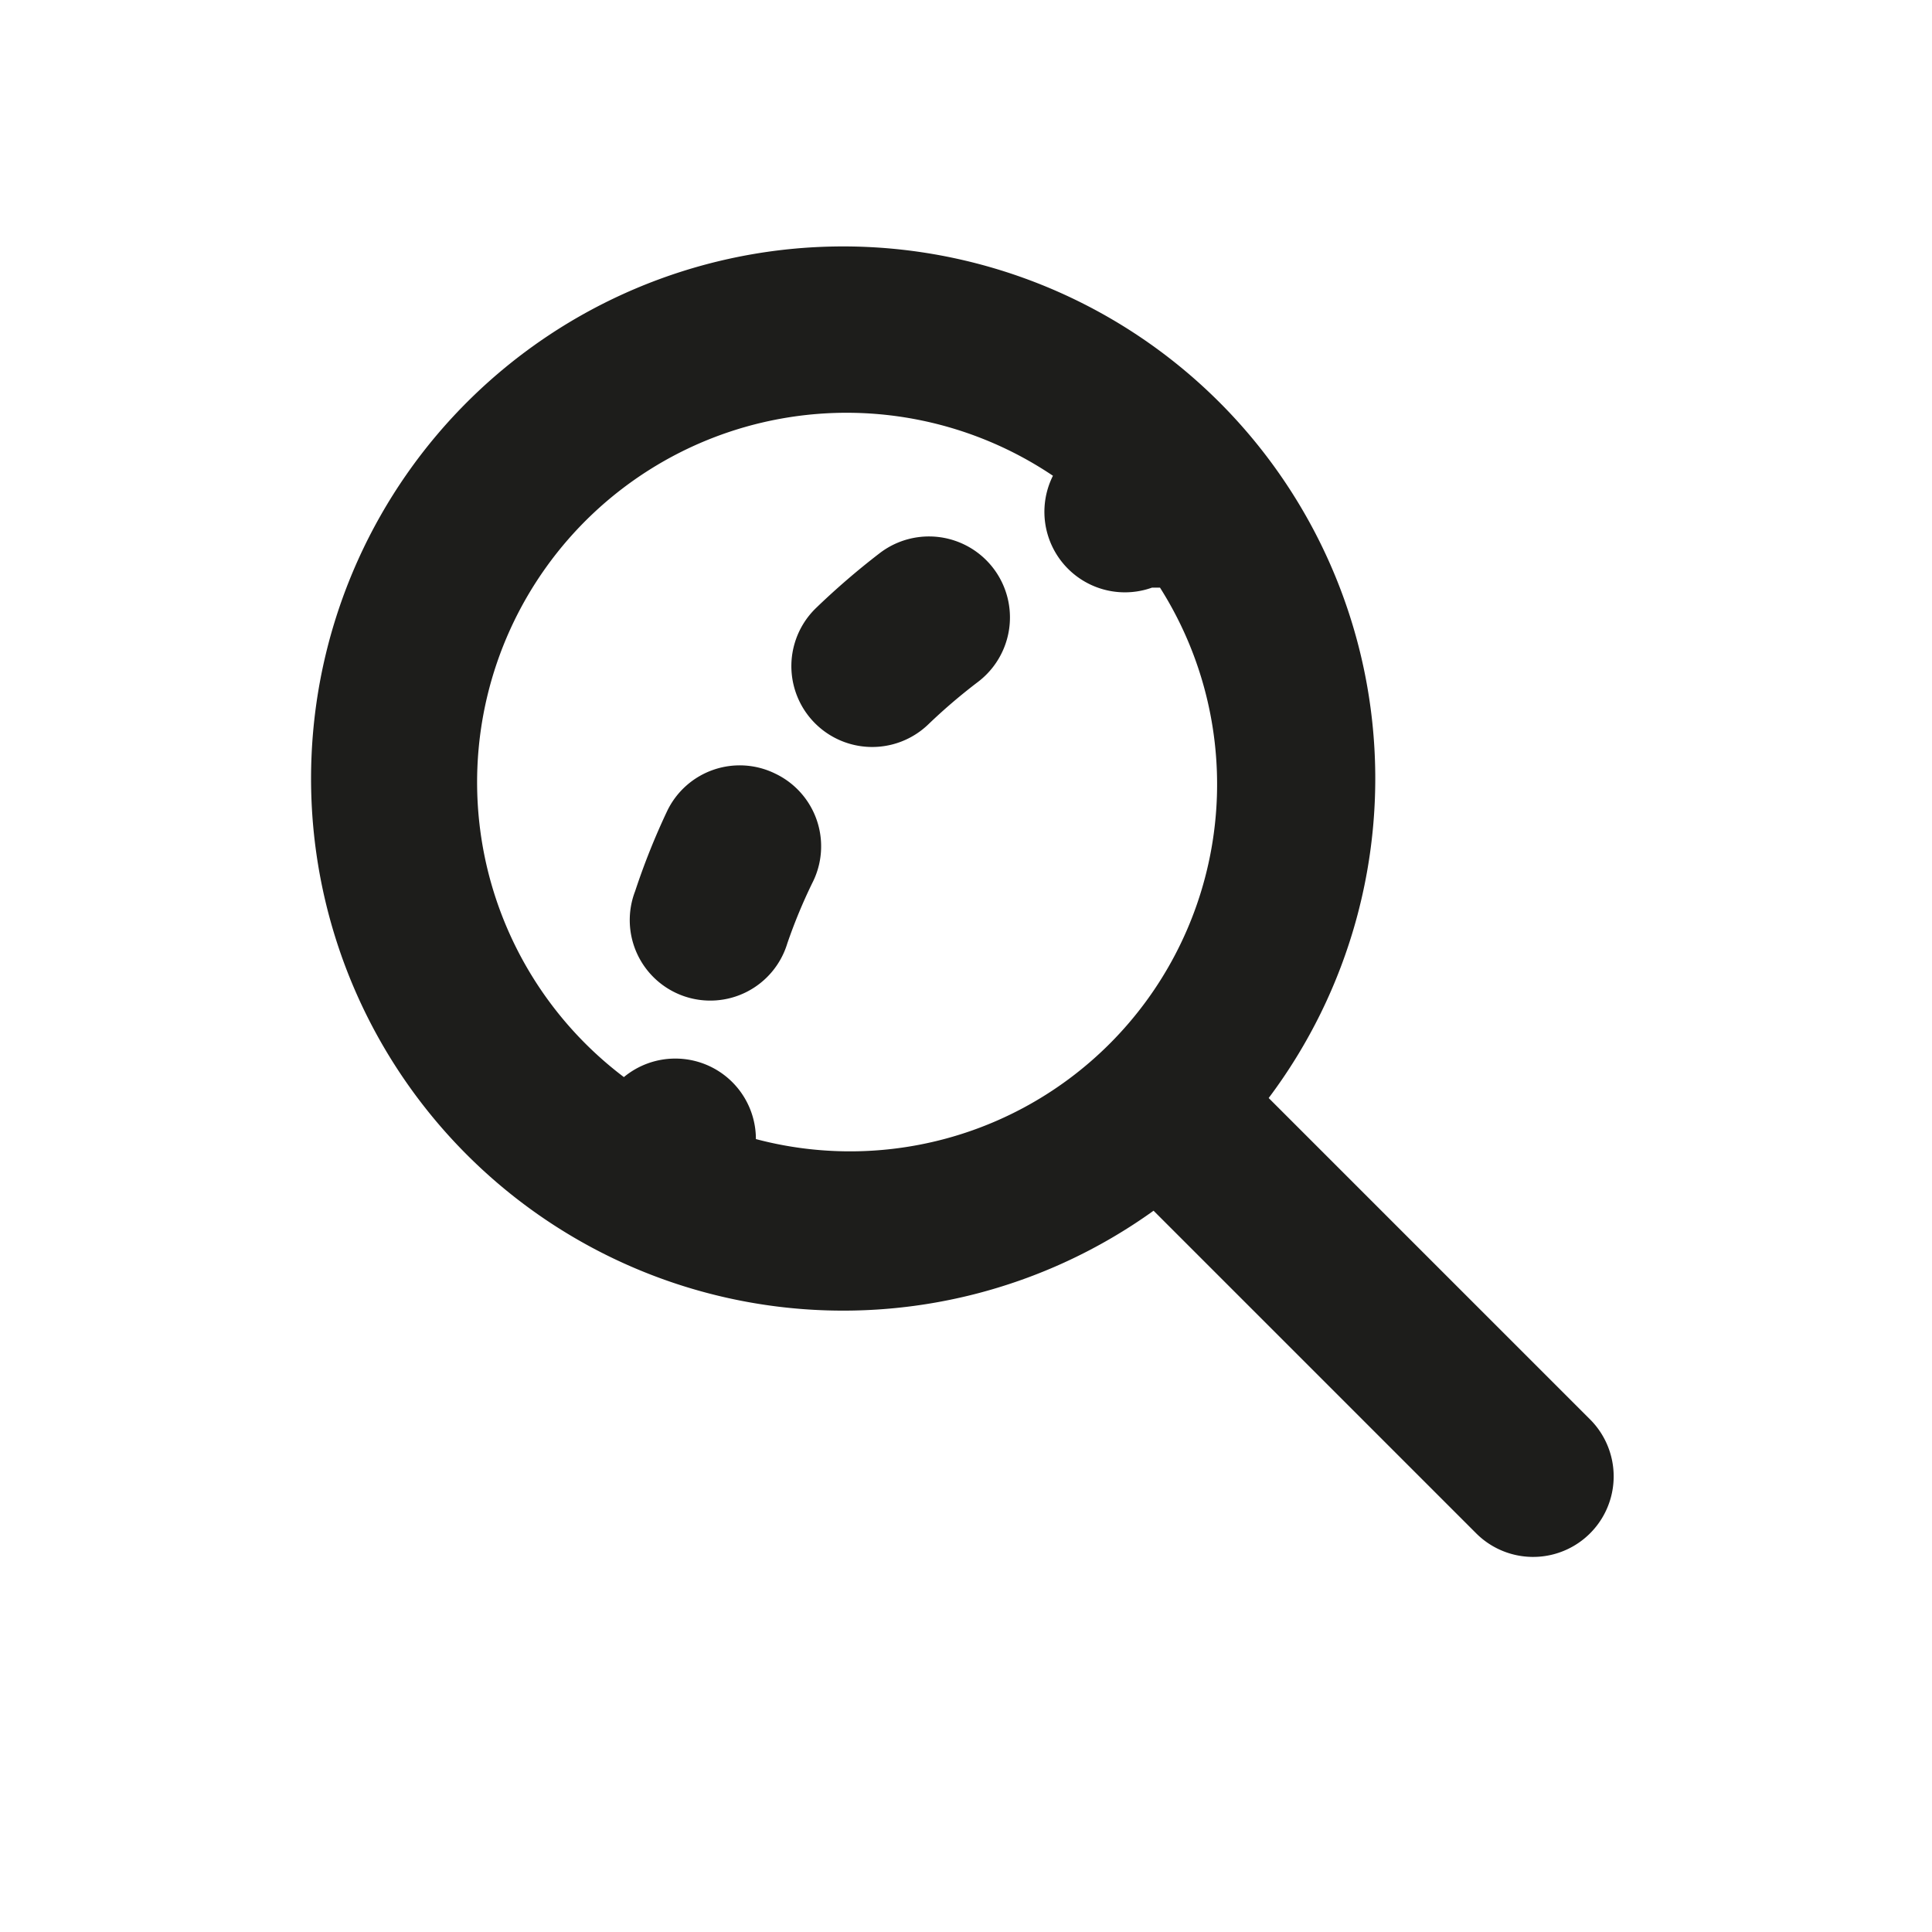 <svg xmlns="http://www.w3.org/2000/svg" viewBox="0 0 24 24"><defs><style>.a,.b{fill:#1d1d1b;}.a{opacity:0;}</style></defs><title>Untitled-9</title><rect class="a" width="24" height="24"/><path class="b" d="M19.76,17.64l-4-4a6.61,6.61,0,1,0-1.43,1.4l4,4A1,1,0,0,0,19.76,17.64ZM9.39,14.15h0a1,1,0,0,0-1-1,1,1,0,0,0-.64.23,4.59,4.59,0,0,1,5.33-7.47,1,1,0,0,0,1.23,1.39l0.1,0A4.56,4.56,0,0,1,9.39,14.15Z"/><path class="b" d="M9.63,9.61a1,1,0,0,0-1.34.46,8.74,8.74,0,0,0-.4,1,1,1,0,1,0,1.89.65,6.6,6.6,0,0,1,.31-0.75A1,1,0,0,0,9.63,9.61Z"/><path class="b" d="M10.93,6.87a9.33,9.33,0,0,0-.79.68A1,1,0,0,0,11.53,9a7.05,7.05,0,0,1,.62-0.53A1,1,0,0,0,10.93,6.87Z"/></svg>